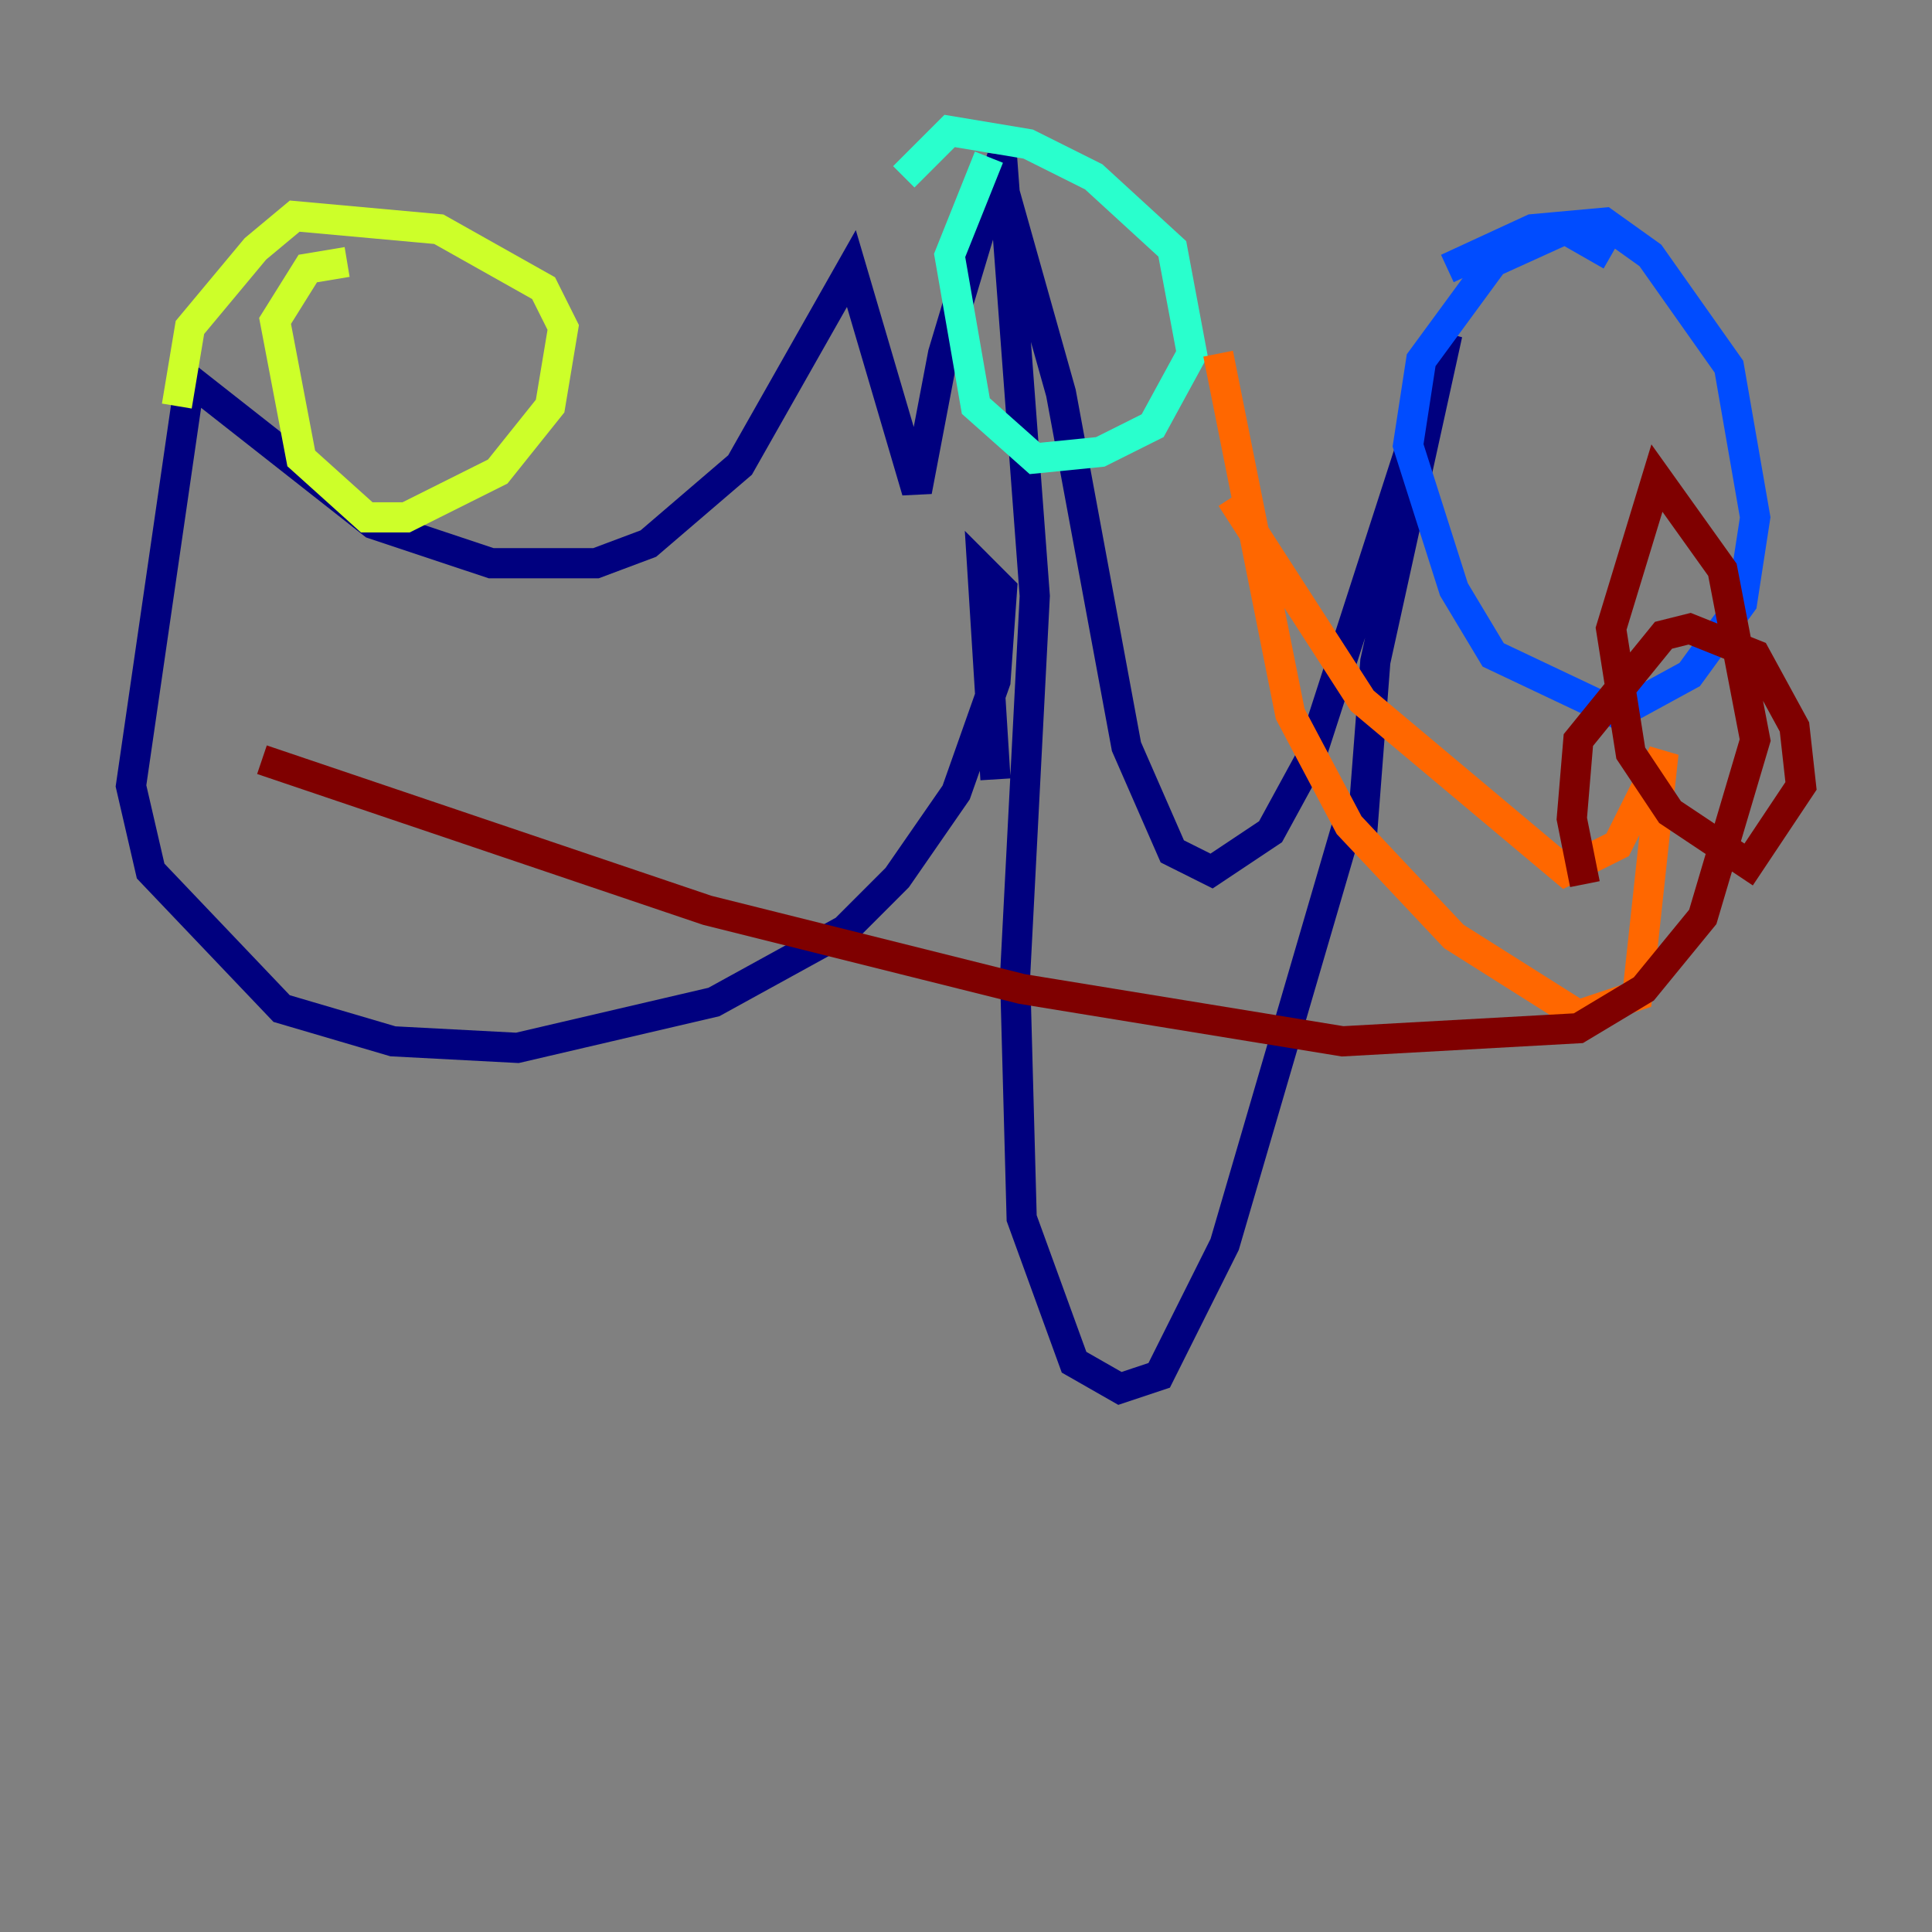 <?xml version="1.0" encoding="utf-8" ?>
<svg baseProfile="tiny" height="128" version="1.2" viewBox="0,0,128,128" width="128" xmlns="http://www.w3.org/2000/svg" xmlns:ev="http://www.w3.org/2001/xml-events" xmlns:xlink="http://www.w3.org/1999/xlink"><rect x="0" y="0" width="128" height="128" fill="#808080" stroke="none"/><defs /><polyline fill="none" points="65.953,51.634 65.085,37.749 66.386,39.051 65.953,45.125 63.349,52.502 59.444,58.142 55.973,61.614 47.295,66.386 34.278,69.424 26.034,68.99 18.658,66.82 9.98,57.709 8.678,52.068 12.583,25.166 24.732,34.712 32.542,37.315 39.485,37.315 42.956,36.014 49.031,30.807 56.407,17.79 60.746,32.542 62.481,23.43 66.386,10.414 68.556,39.485 67.254,64.651 67.688,80.705 71.159,90.251 74.197,91.986 76.8,91.119 81.139,82.441 89.383,54.237 90.251,55.105 91.119,43.824 95.891,22.129 86.78,50.332 84.176,55.105 80.271,57.709 77.668,56.407 74.63,49.464 70.291,26.034 66.386,12.149" stroke="#00007f" stroke-width="2" /><polyline fill="none" points="106.739,16.922 103.702,15.186 98.929,17.356 94.156,23.864 93.288,29.505 96.325,39.051 98.929,43.39 107.173,47.295 111.946,44.691 115.417,39.919 116.285,34.278 114.549,24.298 109.342,16.922 106.305,14.752 101.532,15.186 95.891,17.79" stroke="#004cff" stroke-width="2" /><polyline fill="none" points="65.519,10.414 62.915,16.922 64.651,26.902 68.556,30.373 72.895,29.939 76.366,28.203 78.969,23.43 77.668,16.488 72.461,11.715 68.122,9.546 62.915,8.678 59.878,11.715" stroke="#29ffcd" stroke-width="2" /><polyline fill="none" points="22.997,17.356 20.393,17.79 18.224,21.261 19.959,30.373 24.298,34.278 26.902,34.278 32.976,31.241 36.447,26.902 37.315,21.695 36.014,19.091 29.071,15.186 19.525,14.319 16.922,16.488 12.583,21.695 11.715,26.902" stroke="#cdff29" stroke-width="2" /><polyline fill="none" points="80.705,23.43 85.478,47.295 89.383,54.671 96.325,62.047 104.57,67.254 108.475,65.953 110.21,49.898 107.173,55.973 103.702,57.709 90.251,46.427 81.573,32.976" stroke="#ff6700" stroke-width="2" /><polyline fill="none" points="105.003,58.576 104.136,54.237 104.57,49.031 110.21,42.088 111.946,41.654 116.285,43.39 118.888,48.163 119.322,52.068 115.851,57.275 110.644,53.803 108.041,49.898 106.739,41.654 109.776,31.675 114.115,37.749 116.285,49.031 112.814,60.746 108.909,65.519 104.57,68.122 88.949,68.99 67.688,65.519 46.861,60.312 17.356,50.332" stroke="#7f0000" stroke-width="2" /></svg>